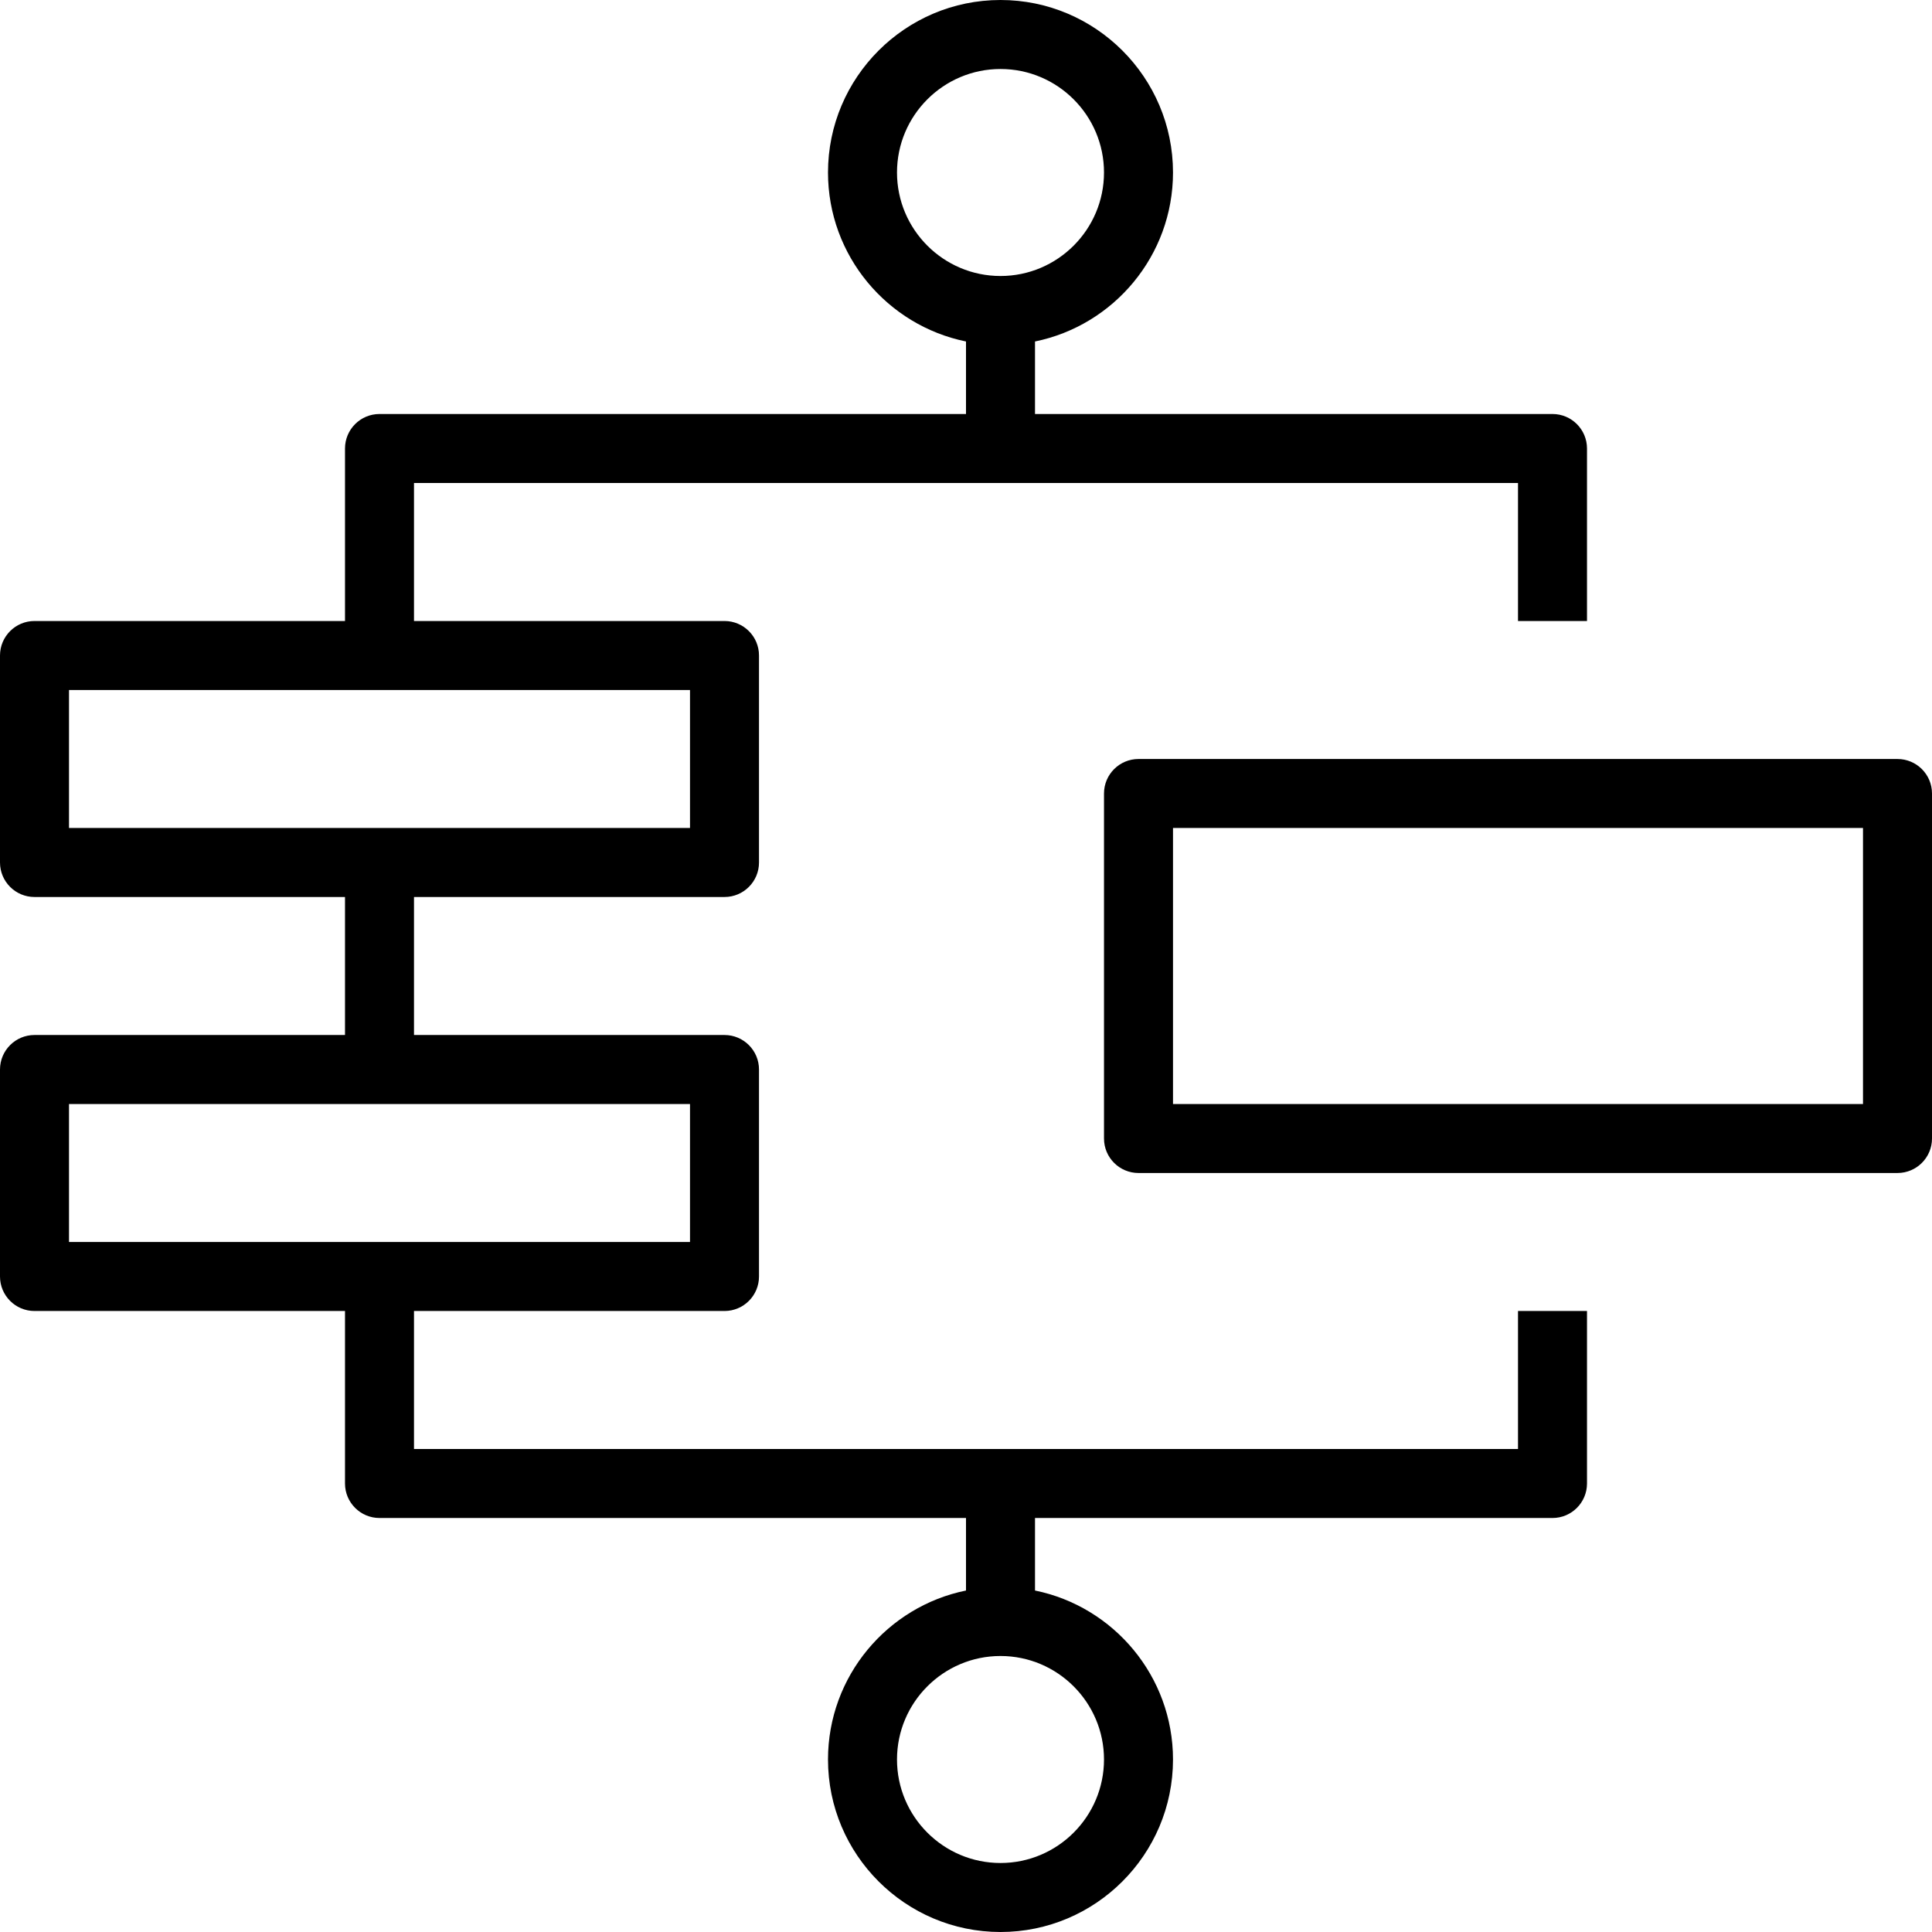 <svg width="28" height="28" viewBox="0 0 28 28" fill="none" xmlns="http://www.w3.org/2000/svg">
<path fill-rule="evenodd" clip-rule="evenodd" d="M17 16H27V12H17V16ZM27.5 11H16.5C16.224 11 16 11.224 16 11.5V16.5C16 16.776 16.224 17 16.5 17H27.5C27.776 17 28 16.776 28 16.5V11.5C28 11.224 27.776 11 27.5 11ZM16 25.5C16 26.327 15.327 27 14.5 27C13.673 27 13 26.327 13 25.5C13 24.673 13.673 24 14.5 24C15.327 24 16 24.673 16 25.5ZM1 18H10V16H1V18ZM1 12V10H5H6H10V12H1ZM13 2.5C13 1.673 13.673 1 14.5 1C15.327 1 16 1.673 16 2.5C16 3.327 15.327 4 14.5 4C13.673 4 13 3.327 13 2.5ZM22 21H6V19H10.5C10.776 19 11 18.776 11 18.5V15.5C11 15.224 10.776 15 10.5 15H6V13H10.5C10.776 13 11 12.776 11 12.5V9.5C11 9.224 10.776 9 10.5 9H6V7H22V9H23V6.5C23 6.224 22.776 6 22.5 6H15V4.949C16.14 4.717 17 3.707 17 2.5C17 1.122 15.879 0 14.5 0C13.121 0 12 1.122 12 2.5C12 3.707 12.86 4.717 14 4.949V6H5.5C5.224 6 5 6.224 5 6.5V9H0.5C0.224 9 0 9.224 0 9.5V12.5C0 12.776 0.224 13 0.5 13H5V15H0.5C0.224 15 0 15.224 0 15.5V18.5C0 18.776 0.224 19 0.5 19H5V21.5C5 21.776 5.224 22 5.5 22H14V23.051C12.86 23.283 12 24.293 12 25.5C12 26.878 13.121 28 14.5 28C15.879 28 17 26.878 17 25.5C17 24.293 16.14 23.283 15 23.051V22H22.5C22.776 22 23 21.776 23 21.5V19H22V21Z" fill="currentColor"/>
</svg>
